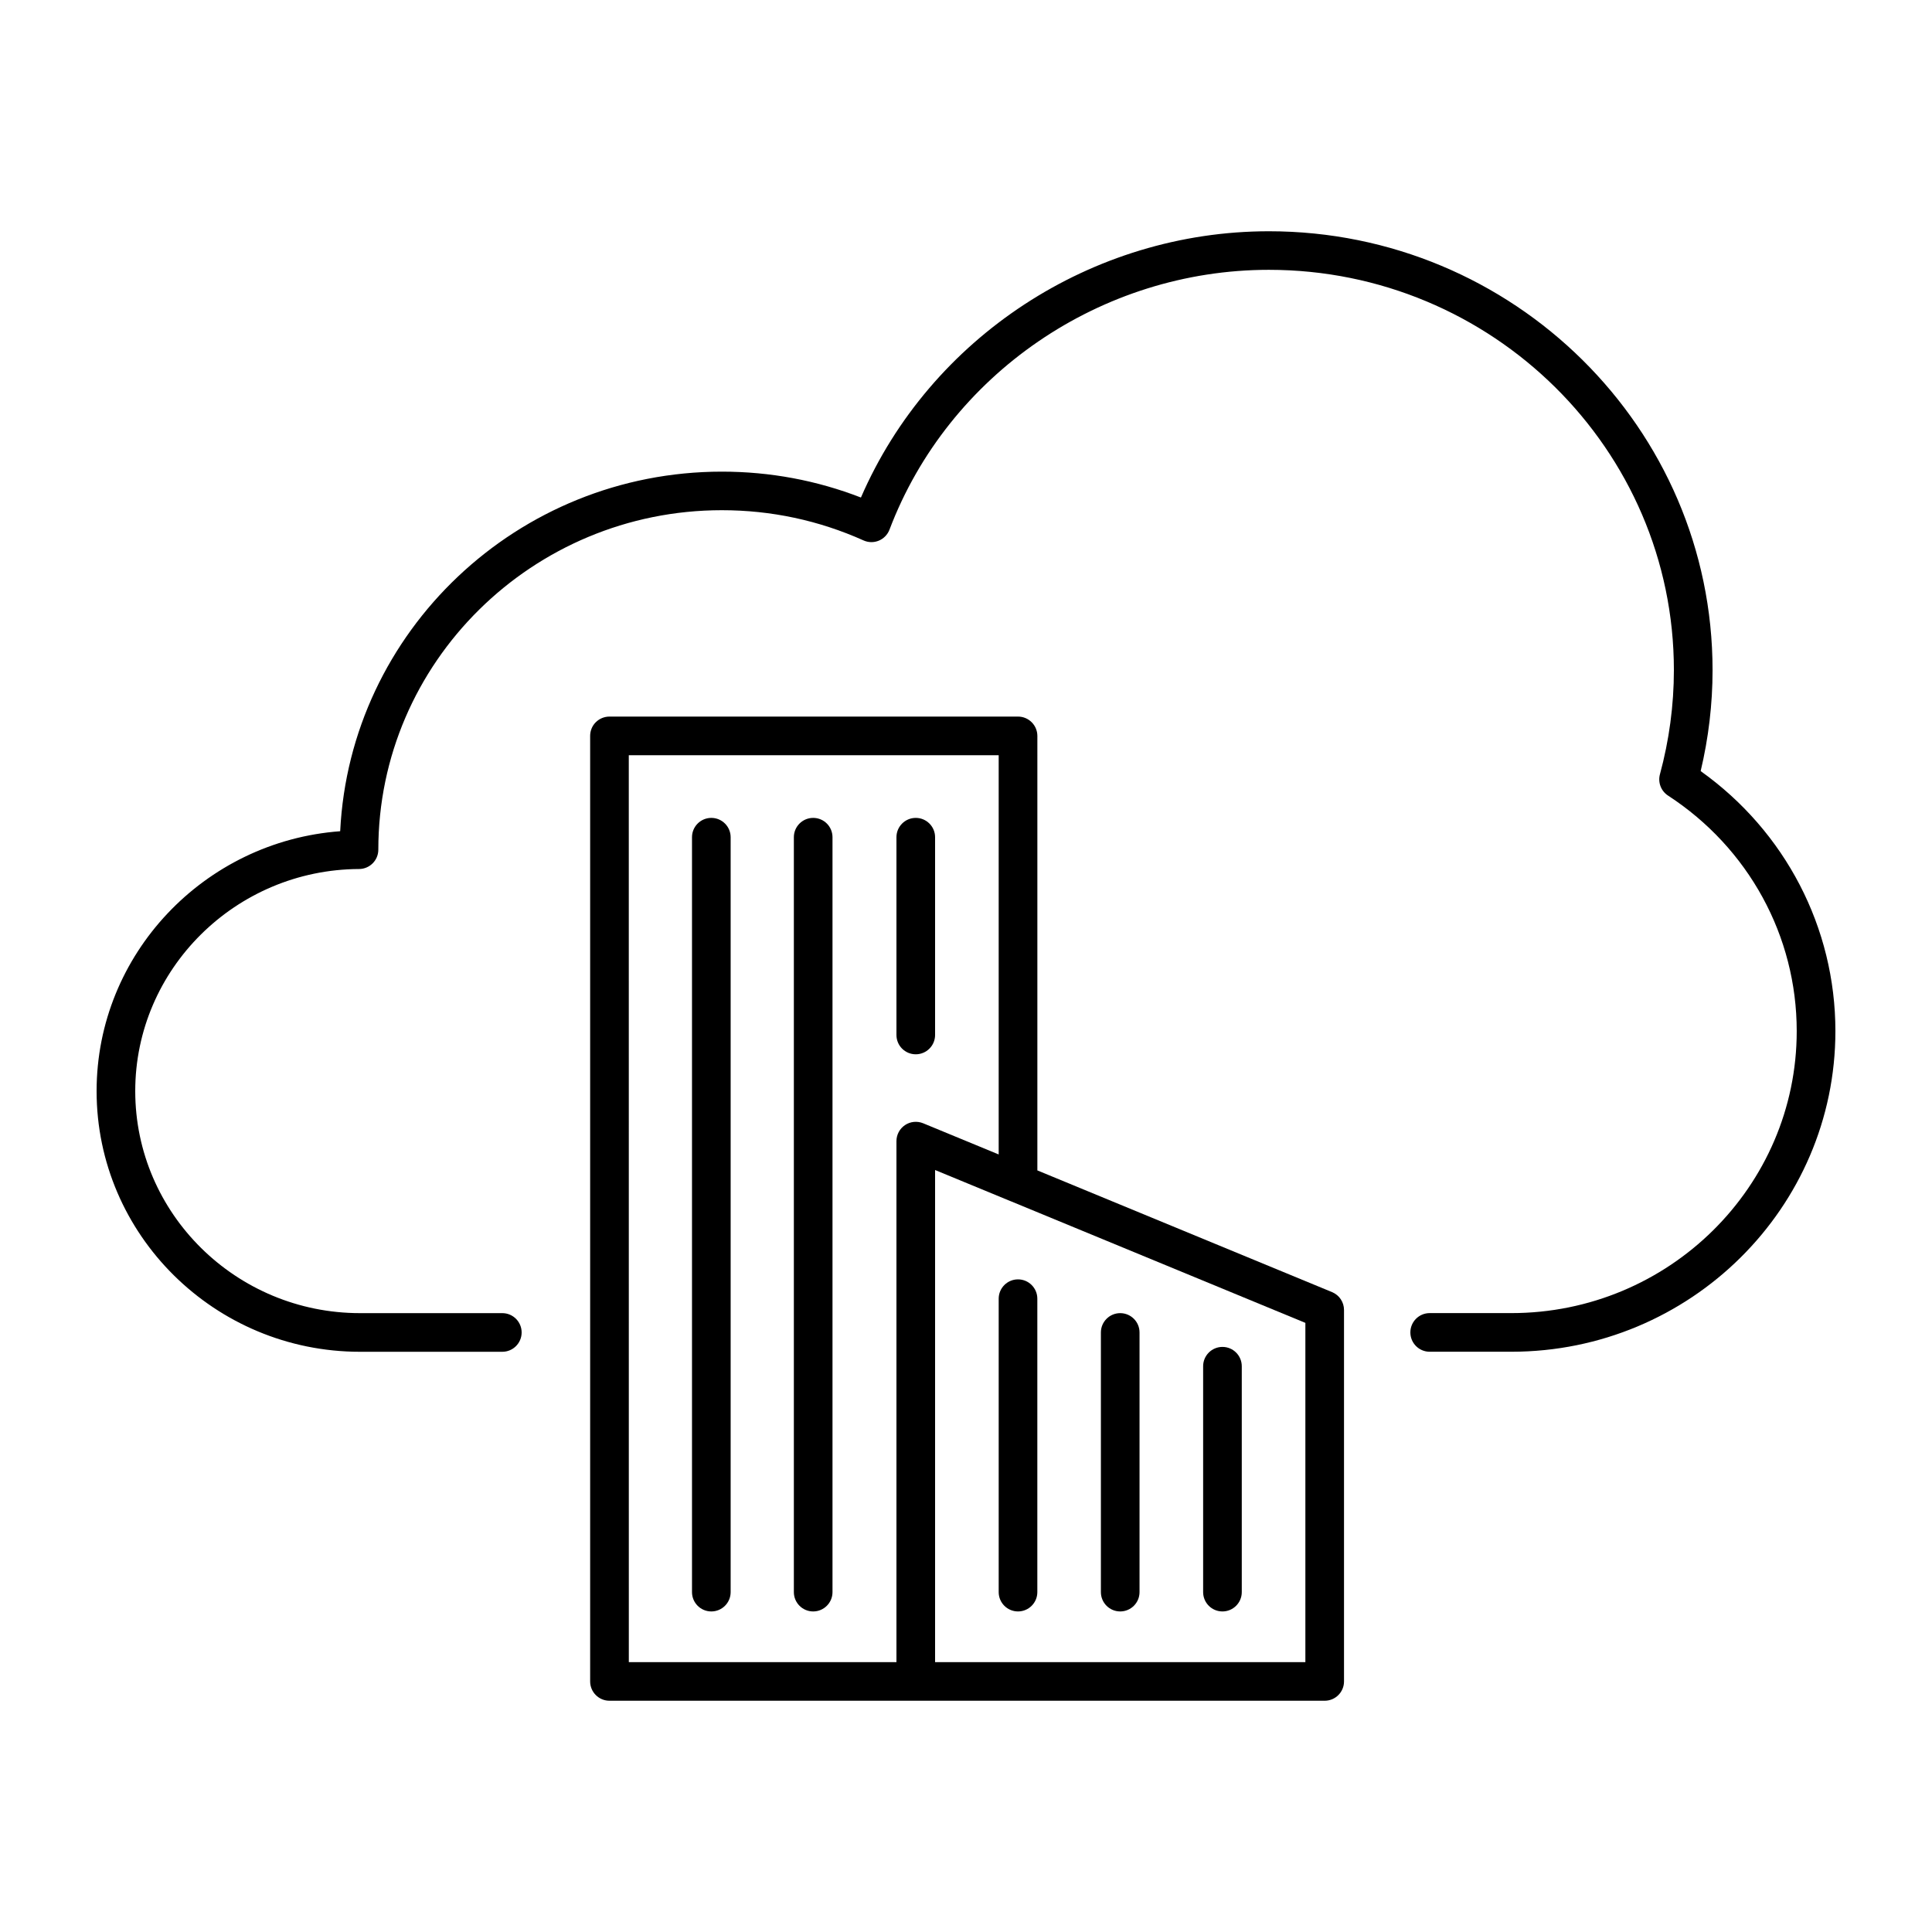<?xml version="1.0" encoding="utf-8"?>
<!-- Generator: Adobe Illustrator 25.2.1, SVG Export Plug-In . SVG Version: 6.00 Build 0)  -->
<svg version="1.1" xmlns="http://www.w3.org/2000/svg" xmlns:xlink="http://www.w3.org/1999/xlink" x="0px" y="0px"
	 viewBox="0 0 50 50" style="enable-background:new 0 0 50 50;" xml:space="preserve">
<g id="Layer_1">
</g>
<g id="Icons">
</g>
<g id="Isolation_Mode">
	<g>
		<path d="M26.346,18.545H15.773c-0.133,0-0.26,0.053-0.354,0.146s-0.146,0.221-0.146,0.354l0,24.47c0,0.276,0.224,0.5,0.5,0.5H23.7
			h10.583c0.276,0,0.5-0.224,0.5-0.5v-9.613c0-0.203-0.122-0.385-0.309-0.462l-7.627-3.15V19.045
			C26.846,18.769,26.622,18.545,26.346,18.545z M16.273,19.545h9.573v10.332l-1.955-0.807c-0.155-0.063-0.331-0.046-0.469,0.047
			c-0.139,0.093-0.222,0.249-0.222,0.416v13.483h-6.926L16.273,19.545z M33.782,43.016H24.2V30.28l1.955,0.807
			c0.001,0,0.001,0,0.002,0l7.626,3.149V43.016z"/>
		<path d="M21.045,21.167c-0.276,0-0.5,0.224-0.5,0.5v19.537c0,0.276,0.224,0.5,0.5,0.5s0.5-0.224,0.5-0.5V21.667
			C21.545,21.391,21.322,21.167,21.045,21.167z"/>
		<path d="M18.409,21.167c-0.276,0-0.5,0.224-0.5,0.5v19.537c0,0.276,0.224,0.5,0.5,0.5s0.5-0.224,0.5-0.5V21.667
			C18.909,21.391,18.685,21.167,18.409,21.167z"/>
		<path d="M23.7,27.285c0.276,0,0.5-0.224,0.5-0.5v-5.118c0-0.276-0.224-0.5-0.5-0.5s-0.5,0.224-0.5,0.5v5.118
			C23.2,27.062,23.423,27.285,23.7,27.285z"/>
		<path d="M25.846,33.61v7.594c0,0.276,0.224,0.5,0.5,0.5s0.5-0.224,0.5-0.5V33.61c0-0.276-0.224-0.5-0.5-0.5
			S25.846,33.334,25.846,33.61z"/>
		<path d="M28.991,41.704c0.276,0,0.5-0.224,0.5-0.5v-6.72c0-0.276-0.224-0.5-0.5-0.5s-0.5,0.224-0.5,0.5v6.72
			C28.491,41.48,28.715,41.704,28.991,41.704z"/>
		<path d="M31.637,41.704c0.276,0,0.5-0.224,0.5-0.5v-5.846c0-0.276-0.224-0.5-0.5-0.5s-0.5,0.224-0.5,0.5v5.846
			C31.137,41.48,31.36,41.704,31.637,41.704z"/>
		<path d="M44.013,19.956c0.204-0.857,0.308-1.734,0.308-2.612c0-6.264-5.151-11.359-11.482-11.359
			c-4.584,0-8.763,2.749-10.558,6.891c-1.147-0.445-2.355-0.67-3.598-0.67c-5.291,0-9.625,4.132-9.879,9.306
			C5.285,21.772,2.5,24.695,2.5,28.237c0,3.72,3.059,6.747,6.818,6.747H13c0.276,0,0.5-0.224,0.5-0.5s-0.224-0.5-0.5-0.5H9.318
			c-3.208,0-5.818-2.578-5.818-5.747c0-3.155,2.599-5.733,5.793-5.747c0.275-0.001,0.498-0.225,0.498-0.5
			c0-4.844,3.989-8.786,8.891-8.786c1.274,0,2.508,0.263,3.666,0.782c0.126,0.057,0.269,0.059,0.396,0.006
			c0.127-0.053,0.227-0.156,0.276-0.285c1.526-4.021,5.472-6.724,9.818-6.724c5.78,0,10.482,4.647,10.482,10.359
			c0,0.909-0.122,1.816-0.361,2.697c-0.057,0.209,0.028,0.432,0.209,0.55c2.086,1.357,3.331,3.636,3.331,6.096
			c0,4.024-3.313,7.298-7.386,7.298H37c-0.276,0-0.5,0.224-0.5,0.5s0.224,0.5,0.5,0.5h2.114c4.624,0,8.386-3.722,8.386-8.298
			C47.5,24.007,46.203,21.517,44.013,19.956z"/>
	</g>
</g>
</svg>
